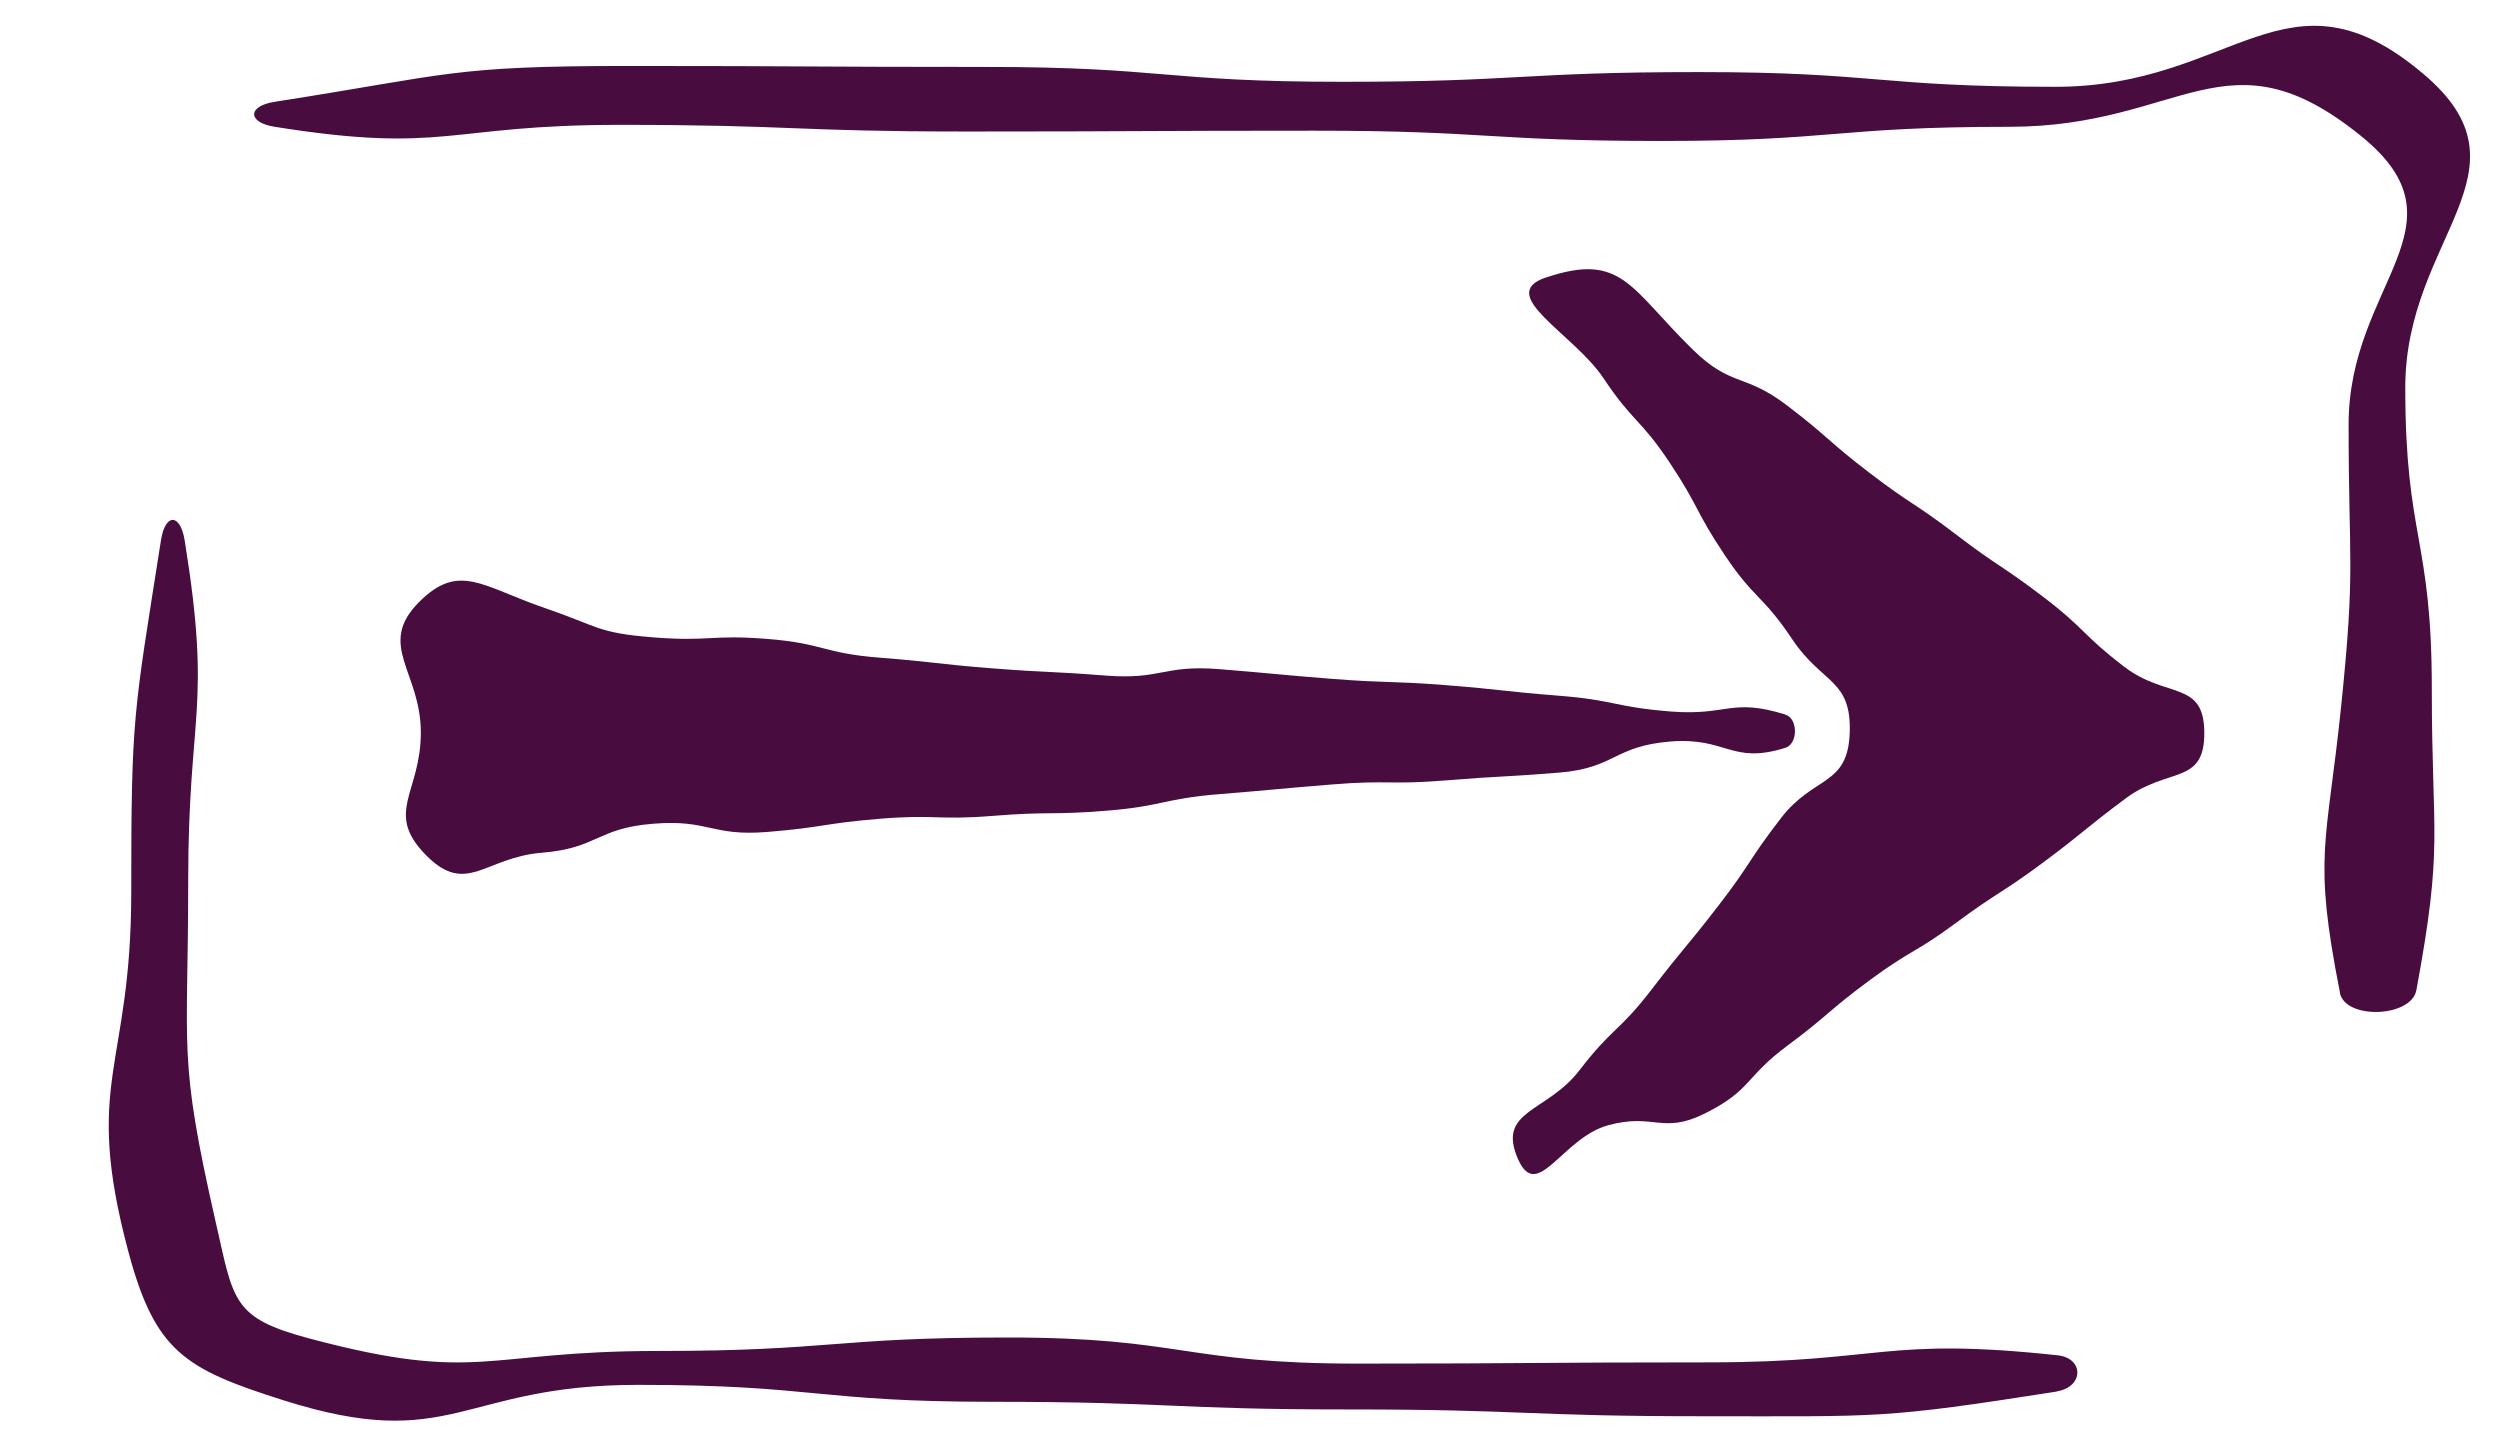 <?xml version="1.0" encoding="UTF-8"?>
<svg id="Layer_6" data-name="Layer 6" xmlns="http://www.w3.org/2000/svg" viewBox="0 0 180 103.88">
  <defs>
    <style>
      .cls-1 {
        fill: #480c3f;
      }
    </style>
  </defs>
  <path class="cls-1" d="M30.19,43.33c-3.11,3.11.11,5.02.11,9.41s-2.68,5.77.42,8.88c2.89,2.88,4.2.11,8.27-.22s3.95-1.76,8.02-2.09,4.17.92,8.24.59,4.05-.62,8.11-.95,4.1.12,8.17-.21,4.09-.04,8.16-.37,4.03-.86,8.09-1.19,4.07-.37,8.14-.7,4.1.04,8.17-.29,4.08-.23,8.15-.56,3.94-1.91,8.02-2.24,4.39,1.68,8.29.45c.91-.28.92-2.1,0-2.39-3.9-1.22-4.16.1-8.23-.22s-4.03-.82-8.1-1.14-4.06-.44-8.13-.76-4.08-.13-8.15-.45-4.06-.37-8.13-.7-4.16.78-8.22.46-4.08-.2-8.15-.52-4.06-.45-8.13-.77-4.01-1.03-8.09-1.35-4.11.21-8.18-.11-3.94-.79-7.81-2.11c-4.52-1.55-6.17-3.32-9.06-.43Z"/>
  <path class="cls-1" d="M111.3,19.98c-3.66,1.24,2,4.03,4.15,7.25s2.64,2.88,4.78,6.1,1.81,3.44,3.96,6.65,2.71,2.84,4.86,6.06,4.26,2.84,4.13,6.71-2.57,3.07-4.94,6.14-2.14,3.24-4.5,6.3-2.47,2.99-4.83,6.06-2.82,2.72-5.18,5.8-5.99,2.86-4.43,6.41c1.38,3.14,3.17-1.53,6.48-2.44s3.9.68,6.97-.85c3.38-1.69,2.87-2.6,5.9-4.85s2.88-2.46,5.92-4.71,3.26-1.94,6.3-4.19,3.18-2.05,6.22-4.31,2.94-2.38,5.98-4.64,5.66-.93,5.64-4.72-2.71-2.41-5.76-4.74-2.77-2.7-5.83-5.03-3.2-2.14-6.25-4.47-3.21-2.13-6.26-4.46-2.9-2.54-5.96-4.87-3.97-1.29-6.73-3.97c-4.56-4.44-5.12-7.09-10.63-5.22Z"/>
  <path class="cls-1" d="M168.47,71.48c.39,1.96,5.15,1.78,5.51-.19,1.97-10.65,1.11-10.89,1.11-21.72s-1.91-10.83-1.91-21.67,9.57-15.61,1.29-22.59c-9.81-8.28-13.62.94-26.46.94s-12.84-1.06-25.68-1.06c-12.84,0-12.84.7-25.68.7-12.84,0-12.84-1.07-25.68-1.07s-12.84-.07-25.68-.07c-12.84,0-12.82.6-25.51,2.58-1.98.31-1.97,1.49,0,1.8,12.35,1.97,12.33-.14,24.84-.14s12.51.48,25.01.48,12.51-.06,25.01-.06,12.51.74,25.01.74,12.51-1.02,25.02-1.02,15.65-7.2,25.36.69c7.89,6.41-.93,10.58-.93,20.75,0,10.17.51,10.1-.53,20.22s-2.06,10.72-.09,20.69Z"/>
  <path class="cls-1" d="M148.1,100.19c-12.63,1.98-12.66,1.78-25.45,1.78s-12.79-.49-25.57-.49-12.79-.55-25.57-.55c-12.79,0-12.79-1.22-25.58-1.22-12.79,0-13.33,4.97-25.52,1.11-7.11-2.25-9.24-3.5-11.17-10.71-3.29-12.33.21-13.1.21-25.86s.16-12.75,2.14-25.35c.31-1.98,1.4-1.94,1.71.03,1.97,12.22.25,12.18.25,24.57,0,12.38-.76,12.46,1.99,24.53,1.29,5.65,1.17,6.87,6.77,8.35,12.18,3.24,12.44.89,25.05.89s12.6-.97,25.21-.97,12.61,1.88,25.21,1.88,12.61-.09,25.21-.09,12.61-1.85,25.15-.51c1.92.2,1.91,2.29-.06,2.6Z"/>
</svg>